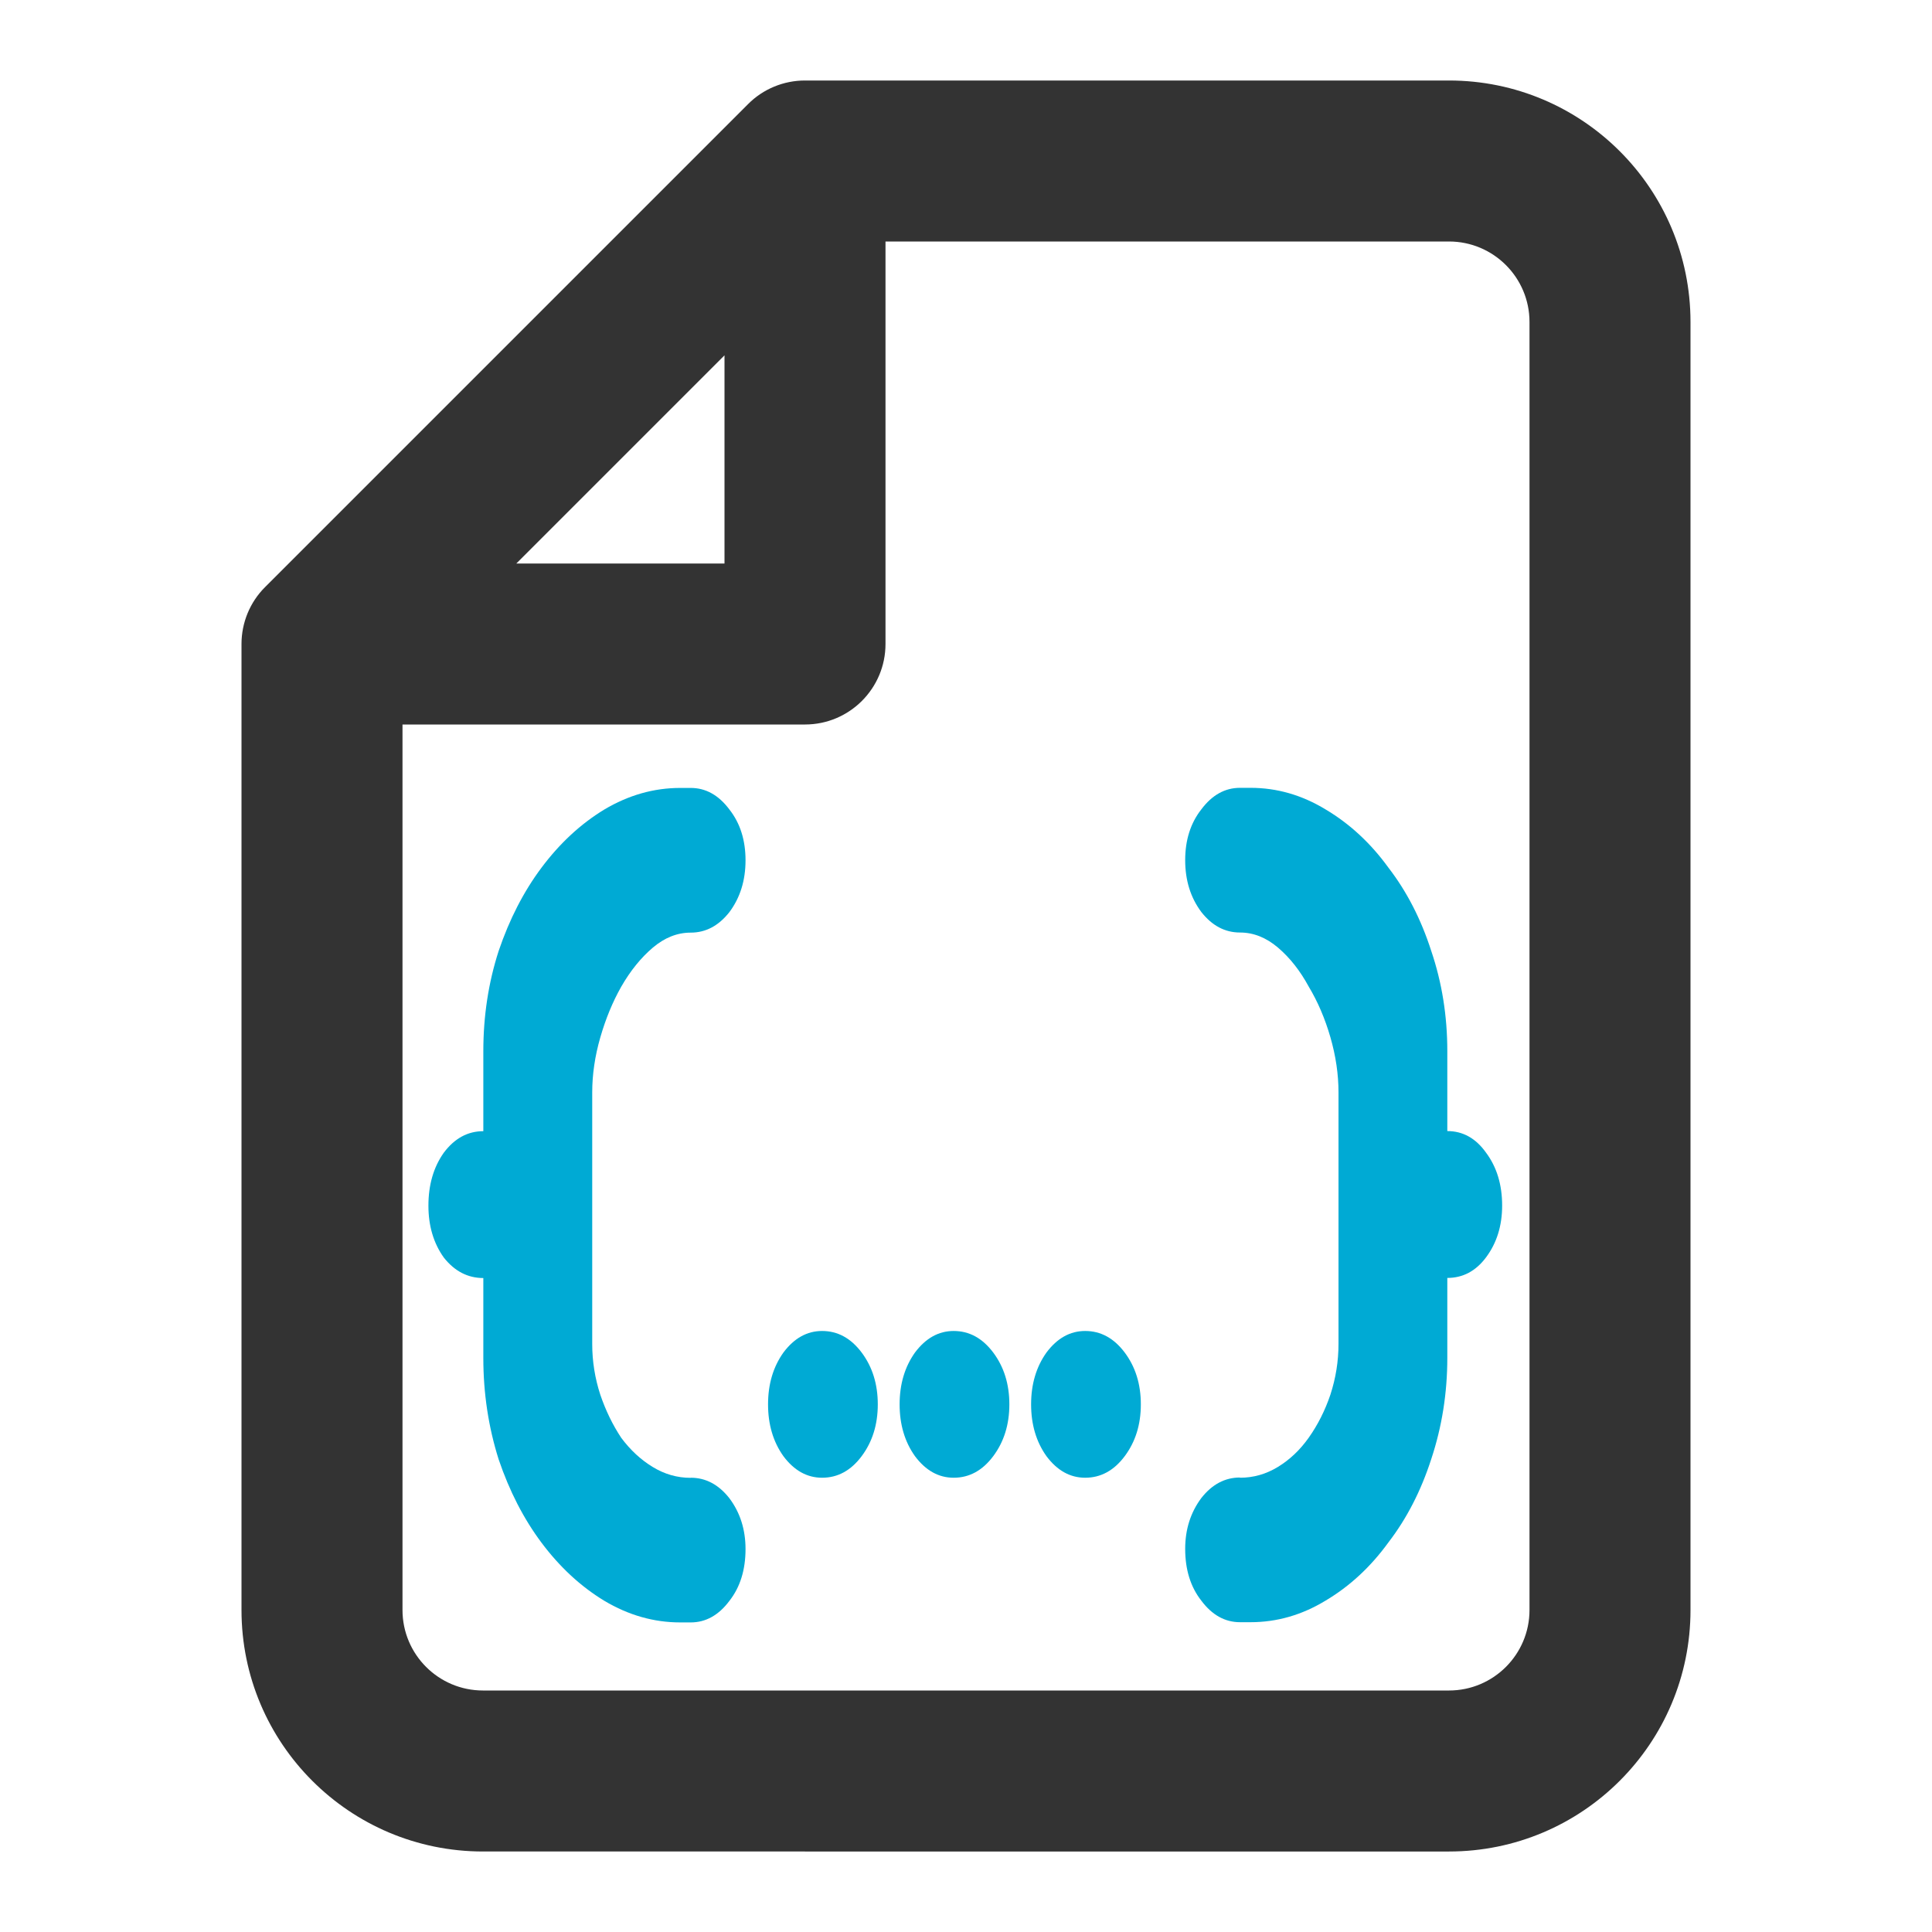 <?xml version="1.0" encoding="UTF-8" standalone="no"?>
<svg
   viewBox="0 0 24 24"
   fill="none"
   version="1.1"
   id="svg10038"
   sodipodi:docname="json.svg"
   inkscape:version="1.1 (c68e22c387, 2021-05-23)"
   xmlns:inkscape="http://www.inkscape.org/namespaces/inkscape"
   xmlns:sodipodi="http://sodipodi.sourceforge.net/DTD/sodipodi-0.dtd"
   xmlns="http://www.w3.org/2000/svg"
   xmlns:svg="http://www.w3.org/2000/svg">
  <defs
     id="defs10042" />
  <sodipodi:namedview
     id="namedview10040"
     pagecolor="#ffffff"
     bordercolor="#666666"
     borderopacity="1.0"
     inkscape:pageshadow="2"
     inkscape:pageopacity="0"
     inkscape:pagecheckerboard="0"
     showgrid="false"
     inkscape:zoom="31.375"
     inkscape:cx="-6.9641434"
     inkscape:cy="12"
     inkscape:window-width="1920"
     inkscape:window-height="1137"
     inkscape:window-x="1192"
     inkscape:window-y="289"
     inkscape:window-maximized="1"
     inkscape:current-layer="svg10038" />
  <g
     id="SVGRepo_bgCarrier"
     stroke-width="0" />
  <g
     id="SVGRepo_tracerCarrier"
     stroke-linecap="round"
     stroke-linejoin="round" />
  <g
     id="SVGRepo_iconCarrier"
     style="fill:#333333">
    <path
       fill-rule="evenodd"
       clip-rule="evenodd"
       d="M 9.293,1.293 C 9.48,1.105 9.735,1 10,1 h 8 c 1.657,0 3,1.343 3,3 v 16 c 0,1.657 -1.343,3 -3,3 H 6 C 4.343,23 3,21.657 3,20 V 8 C 3,7.735 3.105,7.48 3.293,7.293 Z M 18,3 h -7 v 5 c 0,0.552 -0.448,1 -1,1 H 5 v 11 c 0,0.552 0.448,1 1,1 h 12 c 0.552,0 1,-0.448 1,-1 V 4 C 19,3.448 18.552,3 18,3 Z M 6.414,7 H 9 V 4.414 Z"
       fill="#c7c7c7"
       id="path10035"
       sodipodi:nodetypes="cssssssssccscsscsssssscccc"
       style="fill:#333333" />
  </g>
  <g
     aria-label="{...}"
     transform="matrix(0.958,0,0,1.282,-0.769,-2.141)"
     id="text12001"
     style="font-size:10.461px;line-height:49.035px;font-family:'[z] Arista';-inkscape-font-specification:'[z] Arista';fill:#00aad4;stroke-width:0.981">
    <path
       d="m 9.759,15.989 q 0.293,0 0.502,0.199 0.209,0.209 0.209,0.492 0,0.303 -0.209,0.502 -0.209,0.209 -0.502,0.209 H 9.623 q -0.513,0 -0.983,-0.209 Q 8.179,16.973 7.823,16.617 7.478,16.272 7.269,15.812 7.07,15.341 7.07,14.828 v -0.774 q -0.303,0 -0.513,-0.199 -0.199,-0.209 -0.199,-0.502 0,-0.303 0.199,-0.513 0.209,-0.209 0.513,-0.209 v -0.774 q 0,-0.513 0.199,-0.973 0.209,-0.46 0.554,-0.805 Q 8.179,9.723 8.639,9.514 9.11,9.305 9.623,9.305 h 0.136 q 0.293,0 0.502,0.209 0.209,0.199 0.209,0.492 0,0.293 -0.209,0.502 -0.209,0.199 -0.502,0.199 -0.262,0 -0.492,0.146 -0.23,0.146 -0.408,0.377 -0.167,0.22 -0.272,0.492 -0.105,0.272 -0.105,0.534 v 2.437 q 0,0.251 0.105,0.492 0.105,0.23 0.272,0.418 0.178,0.178 0.408,0.282 0.23,0.105 0.492,0.105 z"
       id="path14087"
       style="fill:#00aad4" />
    <path
       d="m 12.185,15.278 q 0,0.293 -0.209,0.502 -0.209,0.209 -0.513,0.209 -0.293,0 -0.502,-0.209 -0.199,-0.209 -0.199,-0.502 0,-0.293 0.199,-0.502 0.209,-0.209 0.502,-0.209 0.303,0 0.513,0.209 0.209,0.209 0.209,0.502 z"
       id="path14089"
       style="fill:#00aad4" />
    <path
       d="m 13.891,15.278 q 0,0.293 -0.209,0.502 -0.209,0.209 -0.513,0.209 -0.293,0 -0.502,-0.209 -0.199,-0.209 -0.199,-0.502 0,-0.293 0.199,-0.502 0.209,-0.209 0.502,-0.209 0.303,0 0.513,0.209 0.209,0.209 0.209,0.502 z"
       id="path14091"
       style="fill:#00aad4" />
    <path
       d="m 15.596,15.278 q 0,0.293 -0.209,0.502 -0.209,0.209 -0.513,0.209 -0.293,0 -0.502,-0.209 -0.199,-0.209 -0.199,-0.502 0,-0.293 0.199,-0.502 0.209,-0.209 0.502,-0.209 0.303,0 0.513,0.209 0.209,0.209 0.209,0.502 z"
       id="path14093"
       style="fill:#00aad4" />
    <path
       d="m 16.882,15.989 q 0.262,0 0.492,-0.105 0.23,-0.105 0.398,-0.282 0.178,-0.188 0.282,-0.418 0.105,-0.241 0.105,-0.492 v -2.437 q 0,-0.262 -0.105,-0.534 -0.105,-0.272 -0.282,-0.492 -0.167,-0.23 -0.398,-0.377 -0.23,-0.146 -0.492,-0.146 -0.293,0 -0.502,-0.199 -0.209,-0.209 -0.209,-0.502 0,-0.293 0.209,-0.492 0.209,-0.209 0.502,-0.209 h 0.136 q 0.513,0 0.973,0.209 0.471,0.209 0.816,0.565 0.356,0.345 0.554,0.805 0.209,0.46 0.209,0.973 v 0.774 q 0.303,0 0.502,0.209 0.209,0.209 0.209,0.513 0,0.293 -0.209,0.502 -0.199,0.199 -0.502,0.199 v 0.774 q 0,0.513 -0.209,0.983 -0.199,0.46 -0.554,0.805 -0.345,0.356 -0.816,0.565 -0.46,0.209 -0.973,0.209 h -0.136 q -0.293,0 -0.502,-0.209 -0.209,-0.199 -0.209,-0.502 0,-0.282 0.209,-0.492 0.209,-0.199 0.502,-0.199 z"
       id="path14095"
       style="fill:#00aad4" />
  </g>
</svg>

